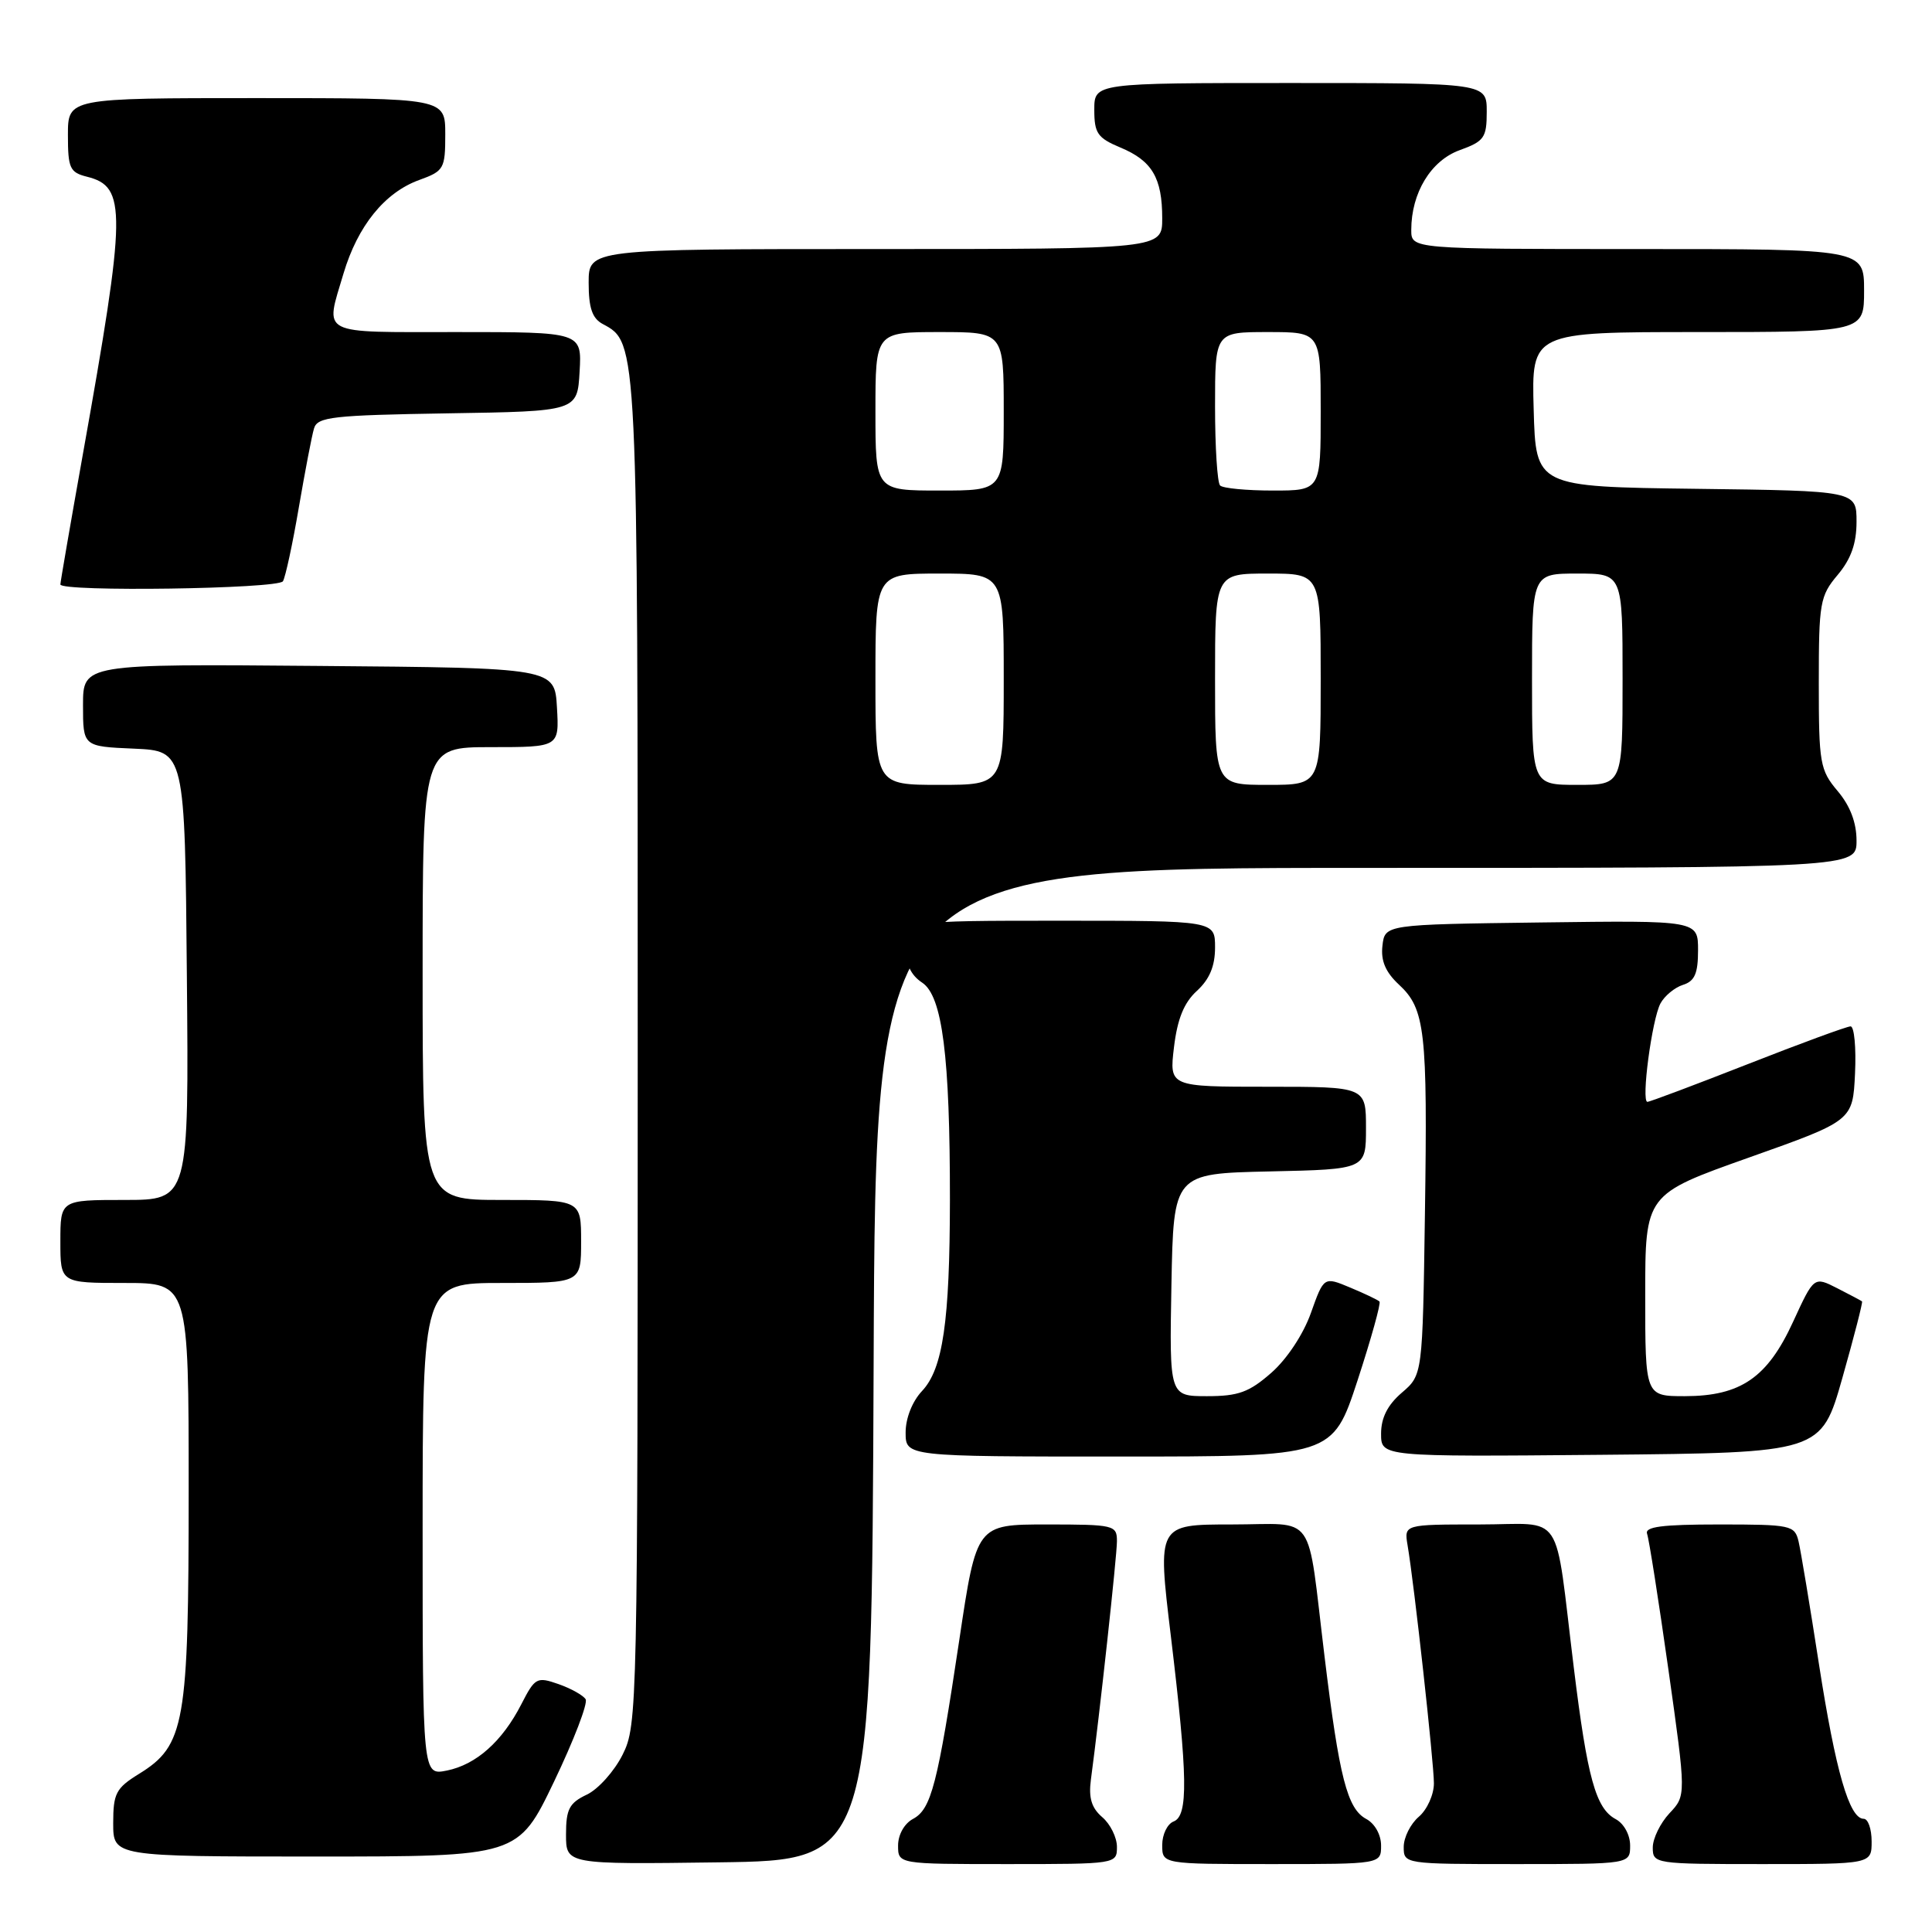 <?xml version="1.0" encoding="UTF-8" standalone="no"?>
<!DOCTYPE svg PUBLIC "-//W3C//DTD SVG 1.1//EN" "http://www.w3.org/Graphics/SVG/1.1/DTD/svg11.dtd" >
<svg xmlns="http://www.w3.org/2000/svg" xmlns:xlink="http://www.w3.org/1999/xlink" version="1.1" viewBox="0 0 256 256">
 <g >
 <path fill="currentColor"
d=" M 115.76 180.75 C 116.01 115.00 116.01 115.00 181.01 115.00 C 246.00 115.00 246.00 115.00 246.00 111.39 C 246.00 109.01 245.16 106.78 243.50 104.82 C 241.15 102.03 241.00 101.14 241.00 90.50 C 241.00 79.86 241.15 78.97 243.50 76.18 C 245.27 74.07 246.00 72.02 246.00 69.13 C 246.00 65.04 246.00 65.04 224.75 64.77 C 203.50 64.50 203.50 64.50 203.22 54.25 C 202.93 44.00 202.93 44.00 224.97 44.00 C 247.00 44.00 247.00 44.00 247.00 38.50 C 247.00 33.00 247.00 33.00 217.00 33.00 C 187.00 33.00 187.00 33.00 187.00 30.47 C 187.00 25.56 189.60 21.28 193.41 19.90 C 196.67 18.72 197.00 18.25 197.00 14.80 C 197.00 11.00 197.00 11.00 171.00 11.00 C 145.00 11.00 145.00 11.00 145.00 14.55 C 145.00 17.66 145.43 18.28 148.46 19.55 C 152.66 21.30 154.00 23.57 154.00 28.93 C 154.00 33.00 154.00 33.00 116.00 33.00 C 78.00 33.00 78.00 33.00 78.00 37.46 C 78.00 40.80 78.47 42.18 79.86 42.93 C 84.52 45.42 84.50 44.96 84.50 139.50 C 84.50 226.50 84.46 228.59 82.50 232.50 C 81.40 234.70 79.26 237.09 77.75 237.80 C 75.43 238.90 75.00 239.73 75.00 243.08 C 75.00 247.04 75.00 247.04 95.25 246.77 C 115.50 246.50 115.50 246.50 115.76 180.75 Z  M 148.00 244.72 C 148.00 243.47 147.12 241.69 146.05 240.78 C 144.63 239.56 144.23 238.22 144.55 235.81 C 145.70 227.25 148.00 206.18 148.00 204.21 C 148.00 202.09 147.63 202.00 138.70 202.00 C 129.40 202.00 129.40 202.00 127.12 217.25 C 124.23 236.51 123.40 239.72 120.97 241.02 C 119.83 241.63 119.00 243.11 119.00 244.54 C 119.00 247.00 119.00 247.00 133.50 247.00 C 147.92 247.00 148.00 246.99 148.00 244.72 Z  M 183.00 244.54 C 183.00 243.11 182.17 241.63 181.03 241.02 C 178.52 239.67 177.46 235.55 175.51 219.50 C 173.12 199.91 174.59 202.00 163.16 202.00 C 153.36 202.00 153.36 202.00 155.14 216.75 C 157.39 235.48 157.47 240.61 155.50 241.36 C 154.68 241.68 154.00 243.08 154.00 244.47 C 154.00 247.00 154.00 247.00 168.50 247.00 C 183.00 247.00 183.00 247.00 183.00 244.54 Z  M 216.00 244.54 C 216.00 243.13 215.18 241.63 214.08 241.04 C 211.45 239.63 210.33 235.59 208.54 221.00 C 205.91 199.65 207.46 202.00 195.98 202.00 C 186.05 202.00 186.05 202.00 186.51 204.75 C 187.39 209.90 190.00 233.57 190.00 236.30 C 190.00 237.80 189.10 239.79 188.00 240.73 C 186.90 241.67 186.00 243.47 186.00 244.72 C 186.00 246.99 186.06 247.00 201.00 247.00 C 216.00 247.00 216.00 247.00 216.00 244.54 Z  M 248.00 244.00 C 248.00 242.35 247.53 241.00 246.95 241.00 C 245.05 241.00 243.23 234.71 241.02 220.50 C 239.83 212.80 238.61 205.49 238.32 204.25 C 237.81 202.10 237.33 202.00 227.78 202.00 C 220.21 202.00 217.90 202.30 218.25 203.25 C 218.50 203.94 219.77 212.02 221.07 221.21 C 223.43 237.92 223.43 237.92 221.21 240.27 C 220.00 241.57 219.00 243.61 219.00 244.81 C 219.00 246.96 219.26 247.00 233.50 247.00 C 248.00 247.00 248.00 247.00 248.00 244.00 Z  M 73.42 236.06 C 76.04 230.59 77.92 225.69 77.60 225.16 C 77.27 224.63 75.65 223.73 74.00 223.15 C 71.14 222.15 70.89 222.29 69.09 225.80 C 66.56 230.75 63.09 233.83 59.20 234.61 C 56.00 235.25 56.00 235.25 56.00 202.62 C 56.00 170.00 56.00 170.00 66.50 170.00 C 77.00 170.00 77.00 170.00 77.00 164.50 C 77.00 159.00 77.00 159.00 66.50 159.00 C 56.00 159.00 56.00 159.00 56.00 129.00 C 56.00 99.00 56.00 99.00 65.05 99.00 C 74.10 99.00 74.10 99.00 73.80 93.75 C 73.50 88.50 73.50 88.50 42.25 88.24 C 11.00 87.97 11.00 87.97 11.00 93.44 C 11.00 98.91 11.00 98.91 17.75 99.20 C 24.50 99.50 24.50 99.50 24.76 129.25 C 25.03 159.00 25.03 159.00 16.51 159.00 C 8.00 159.00 8.00 159.00 8.00 164.50 C 8.00 170.00 8.00 170.00 16.50 170.00 C 25.00 170.00 25.00 170.00 25.00 197.48 C 25.00 228.49 24.51 231.29 18.40 235.06 C 15.36 236.94 15.00 237.64 15.00 241.58 C 15.00 246.00 15.00 246.00 41.83 246.00 C 68.65 246.00 68.65 246.00 73.42 236.06 Z  M 179.88 182.92 C 181.69 177.38 183.00 172.67 182.79 172.46 C 182.57 172.24 180.83 171.41 178.91 170.61 C 175.42 169.15 175.42 169.15 173.70 173.98 C 172.70 176.80 170.52 180.09 168.46 181.90 C 165.52 184.48 164.09 185.00 159.94 185.00 C 154.95 185.00 154.95 185.00 155.22 170.25 C 155.50 155.50 155.50 155.50 168.25 155.22 C 181.00 154.94 181.00 154.94 181.00 149.47 C 181.00 144.00 181.00 144.00 167.97 144.00 C 154.93 144.00 154.93 144.00 155.56 138.75 C 156.01 135.02 156.88 132.86 158.59 131.30 C 160.27 129.76 161.00 128.02 161.00 125.55 C 161.00 122.00 161.00 122.00 140.50 122.00 C 120.00 122.00 120.00 122.00 120.00 125.38 C 120.00 127.75 120.66 129.19 122.20 130.21 C 124.87 131.99 125.88 139.95 125.87 159.00 C 125.85 175.12 124.94 181.37 122.18 184.31 C 120.88 185.69 120.00 187.92 120.00 189.81 C 120.00 193.00 120.00 193.00 148.29 193.00 C 176.57 193.00 176.57 193.00 179.88 182.92 Z  M 244.13 182.56 C 245.68 177.09 246.85 172.54 246.73 172.44 C 246.60 172.34 245.12 171.55 243.43 170.69 C 240.36 169.13 240.36 169.13 237.60 175.13 C 234.20 182.55 230.65 184.99 223.25 185.00 C 218.00 185.00 218.00 185.00 218.00 171.63 C 218.00 158.26 218.00 158.26 231.75 153.38 C 245.50 148.50 245.50 148.50 245.80 142.25 C 245.96 138.81 245.70 136.00 245.21 136.00 C 244.73 136.00 238.60 138.25 231.60 141.00 C 224.59 143.75 218.61 146.00 218.29 146.00 C 217.44 146.00 218.89 135.07 220.02 132.96 C 220.56 131.96 221.90 130.85 223.00 130.50 C 224.56 130.01 225.00 128.99 225.00 125.91 C 225.00 121.96 225.00 121.96 204.25 122.23 C 183.50 122.50 183.50 122.50 183.18 125.32 C 182.95 127.31 183.59 128.81 185.36 130.46 C 188.84 133.68 189.17 136.55 188.81 160.84 C 188.50 182.18 188.50 182.18 185.75 184.54 C 183.86 186.16 183.00 187.87 183.00 189.97 C 183.00 193.03 183.00 193.03 212.15 192.77 C 241.31 192.50 241.31 192.50 244.13 182.56 Z  M 37.49 77.02 C 37.82 76.48 38.77 72.09 39.59 67.27 C 40.42 62.45 41.32 57.72 41.61 56.77 C 42.06 55.24 44.03 55.02 59.31 54.77 C 76.50 54.50 76.50 54.50 76.80 49.25 C 77.10 44.00 77.10 44.00 60.55 44.00 C 42.05 44.00 43.06 44.53 45.52 36.23 C 47.40 29.93 50.98 25.50 55.55 23.85 C 58.83 22.66 59.00 22.36 59.00 17.80 C 59.00 13.00 59.00 13.00 34.00 13.00 C 9.00 13.00 9.00 13.00 9.00 17.89 C 9.00 22.29 9.25 22.85 11.54 23.42 C 16.79 24.74 16.75 27.91 10.98 60.19 C 9.34 69.38 8.00 77.14 8.00 77.44 C 8.00 78.45 36.86 78.04 37.49 77.02 Z  M 116.00 90.00 C 116.00 76.00 116.00 76.00 124.50 76.00 C 133.00 76.00 133.00 76.00 133.00 90.00 C 133.00 104.00 133.00 104.00 124.50 104.00 C 116.00 104.00 116.00 104.00 116.00 90.00 Z  M 161.00 90.00 C 161.00 76.00 161.00 76.00 168.00 76.00 C 175.00 76.00 175.00 76.00 175.00 90.00 C 175.00 104.00 175.00 104.00 168.00 104.00 C 161.00 104.00 161.00 104.00 161.00 90.00 Z  M 203.00 90.00 C 203.00 76.00 203.00 76.00 209.00 76.00 C 215.00 76.00 215.00 76.00 215.00 90.00 C 215.00 104.00 215.00 104.00 209.00 104.00 C 203.00 104.00 203.00 104.00 203.00 90.00 Z  M 116.00 54.50 C 116.00 44.00 116.00 44.00 124.50 44.00 C 133.00 44.00 133.00 44.00 133.00 54.50 C 133.00 65.00 133.00 65.00 124.50 65.00 C 116.00 65.00 116.00 65.00 116.00 54.50 Z  M 161.67 64.33 C 161.30 63.97 161.00 59.24 161.00 53.83 C 161.00 44.00 161.00 44.00 168.00 44.00 C 175.00 44.00 175.00 44.00 175.00 54.50 C 175.00 65.00 175.00 65.00 168.67 65.00 C 165.18 65.00 162.03 64.70 161.67 64.33 Z "/>
</g>
</svg>